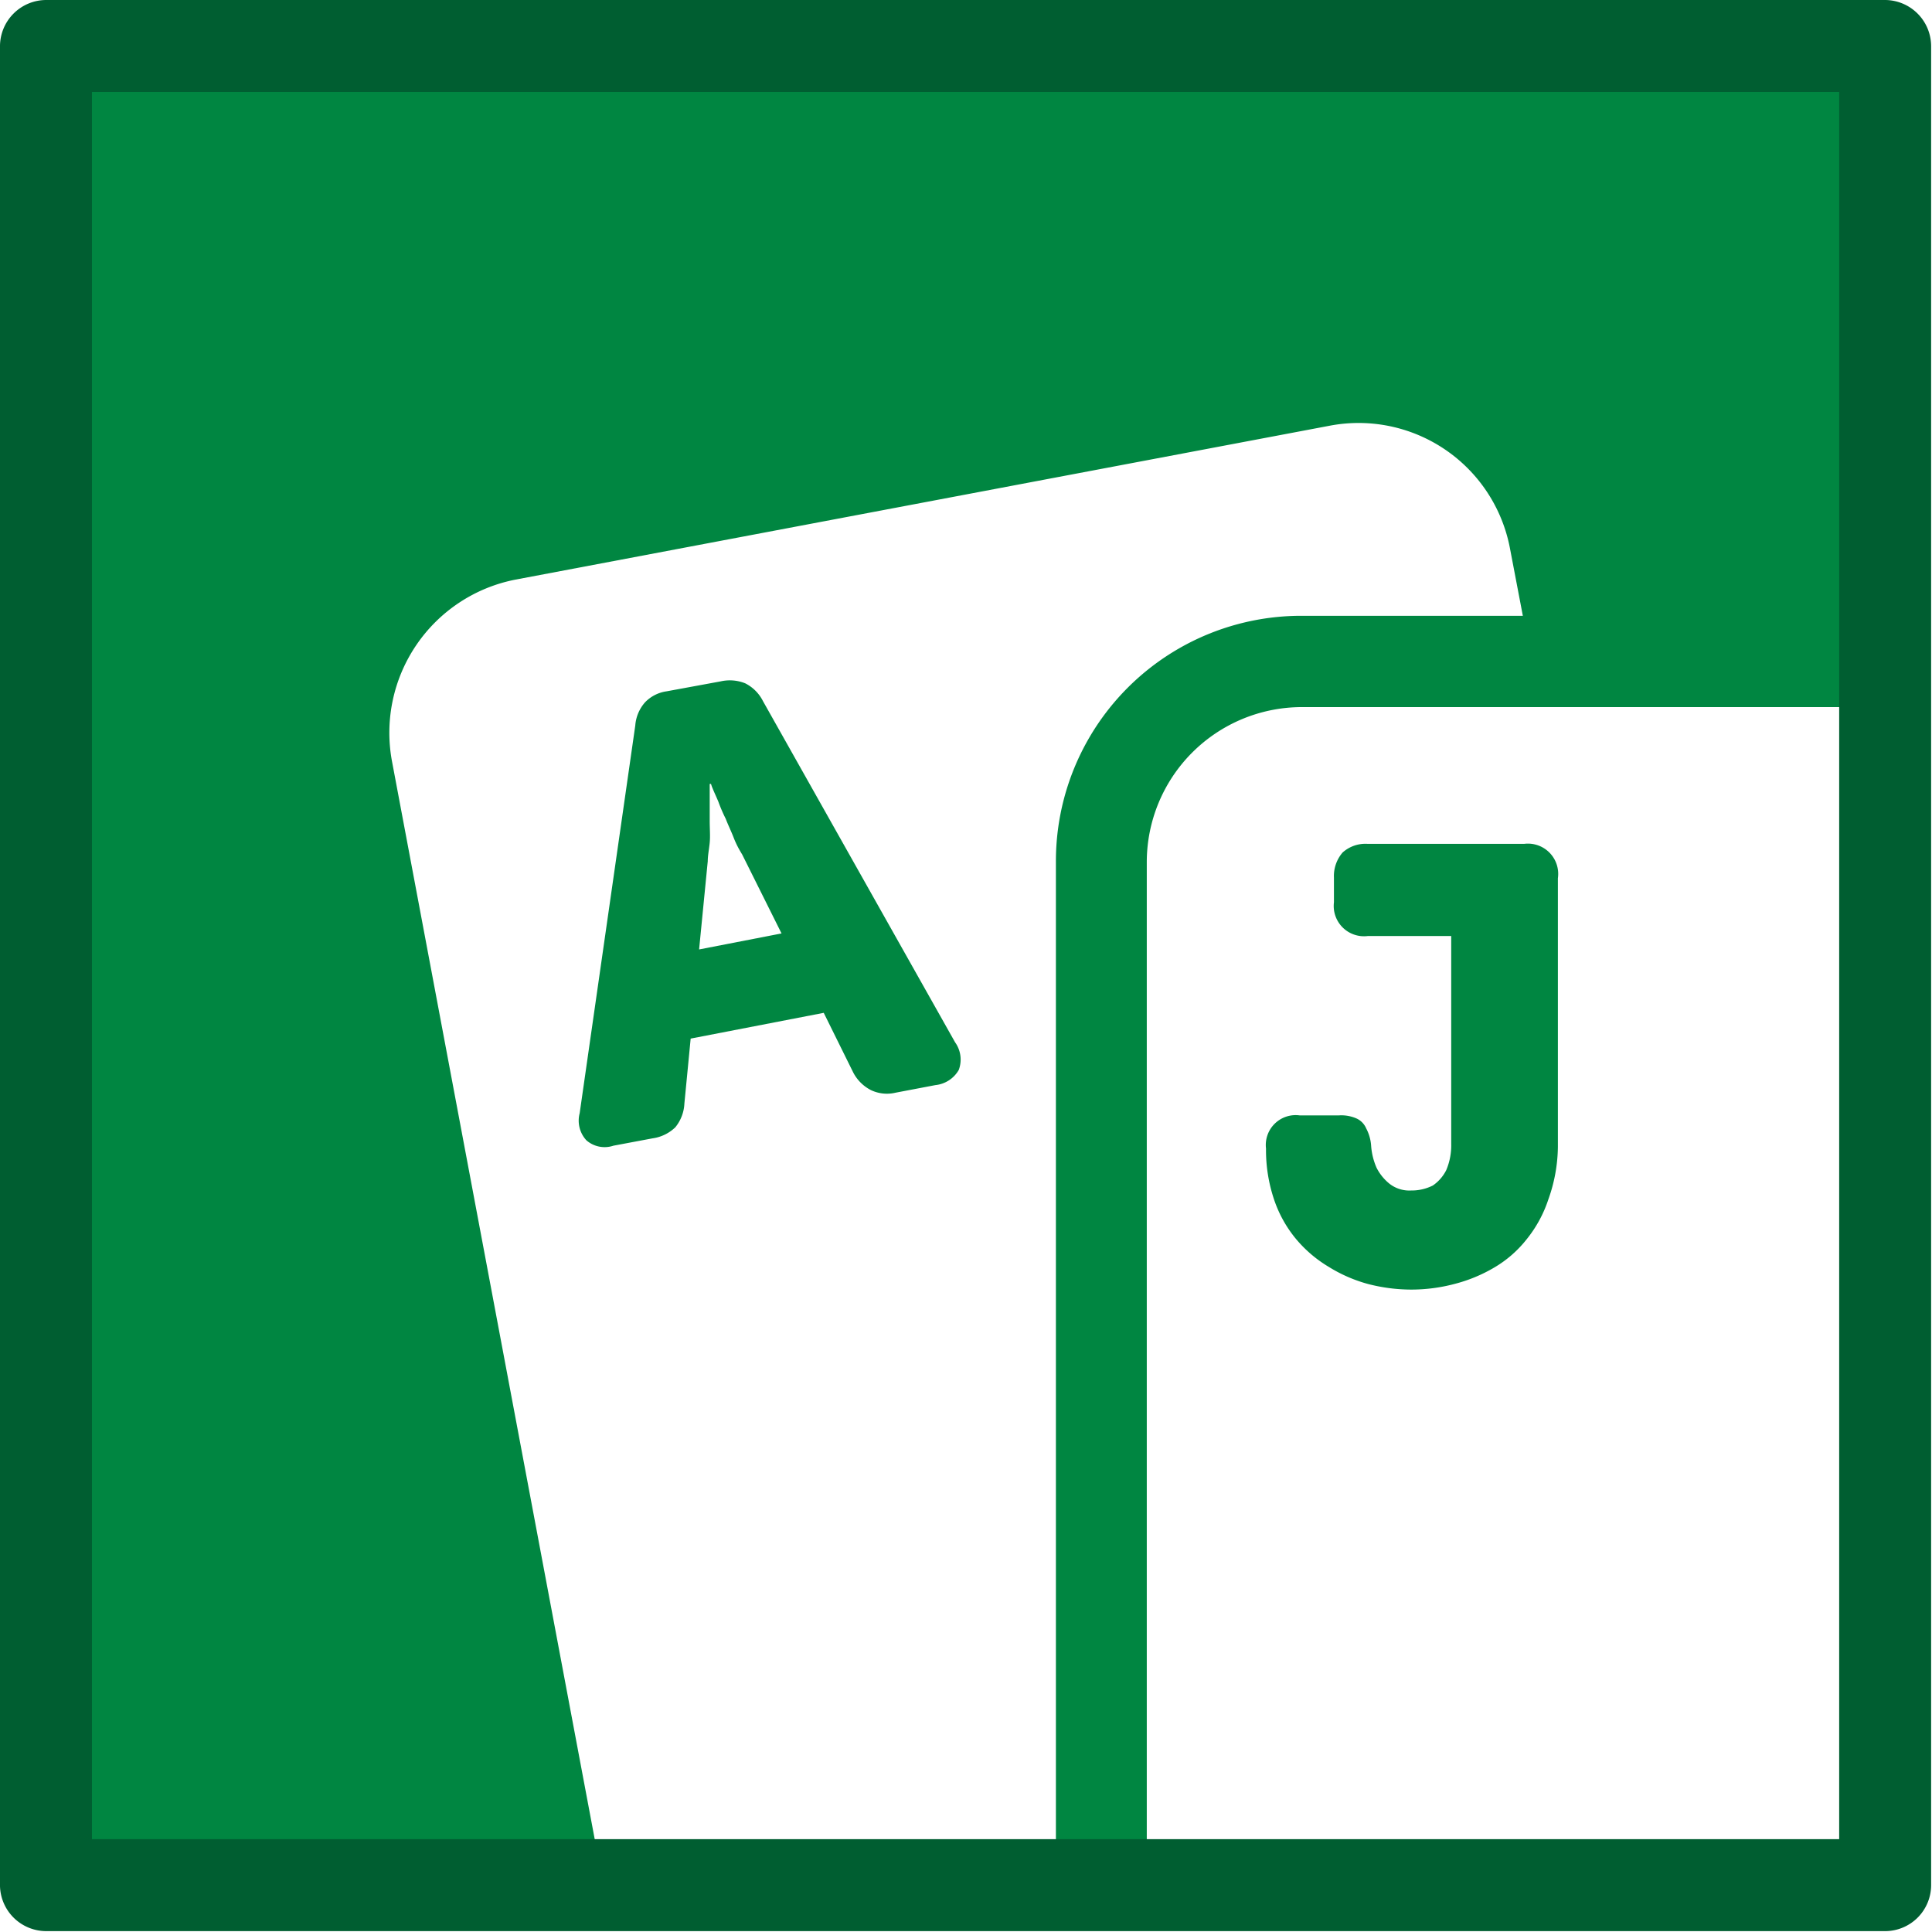 <svg xmlns="http://www.w3.org/2000/svg" viewBox="0 0 89.29 89.29"><defs><style>.cls-1{fill:#008641;}.cls-2{fill:#005e31;}</style></defs><title>Warstwa 2</title><g id="Warstwa_2" data-name="Warstwa 2"><g id="Warstwa_2-2" data-name="Warstwa 2"><path class="cls-1" d="M2.13,2.13h85V32.68h-27A7.17,7.17,0,0,0,53,39.83V87.17h-4.2V39.83A11.34,11.34,0,0,1,60.15,28.46H70.38l-.59-3.09a7.12,7.12,0,0,0-8.31-5.7L23.81,26.79a7.21,7.21,0,0,0-5.7,8.36l9.78,52H2.13Zm56.38,51a7.15,7.15,0,0,0,.37,2.3,5.68,5.68,0,0,0,1,1.81,5.92,5.92,0,0,0,1.53,1.31,6.81,6.81,0,0,0,1.81.79,8,8,0,0,0,2,.26,7.82,7.82,0,0,0,2-.26,7.07,7.07,0,0,0,1.84-.76,5.35,5.35,0,0,0,1.5-1.31,5.84,5.84,0,0,0,1-1.84A7.4,7.4,0,0,0,72,53V40.59A1.4,1.4,0,0,0,70.44,39H63.21a1.58,1.58,0,0,0-1.16.4,1.66,1.66,0,0,0-.4,1.16v1.14a1.4,1.4,0,0,0,1.56,1.56h3.86v9.6a2.94,2.94,0,0,1-.23,1.22,1.89,1.89,0,0,1-.62.71,2.17,2.17,0,0,1-1,.23,1.49,1.49,0,0,1-1-.31,2.25,2.25,0,0,1-.6-.74,3.06,3.06,0,0,1-.25-1,2,2,0,0,0-.23-.82.88.88,0,0,0-.45-.46,1.75,1.75,0,0,0-.82-.14H60.07a1.38,1.38,0,0,0-1.56,1.53ZM26.79,51.45a1.34,1.34,0,0,0,.31,1.25,1.28,1.28,0,0,0,1.25.25l1.81-.34a1.89,1.89,0,0,0,1.05-.51A1.87,1.87,0,0,0,31.63,51l.29-3,6.15-1.19,1.36,2.75a1.9,1.9,0,0,0,.82.82,1.72,1.72,0,0,0,1.14.12l1.84-.35a1.41,1.41,0,0,0,1.08-.7,1.37,1.37,0,0,0-.17-1.28L35.26,32.4a1.85,1.85,0,0,0-.82-.82,1.91,1.91,0,0,0-1.13-.09l-2.5.46a1.71,1.71,0,0,0-1,.51,1.82,1.82,0,0,0-.45,1.07Zm5.52-7.57.4-4.08c0-.26.06-.54.09-.85s0-.65,0-1,0-.59,0-.85,0-.48,0-.65v-.22l.06,0a1.66,1.66,0,0,0,.08.22c.06.15.15.34.26.6a7,7,0,0,0,.34.79c.11.29.25.57.37.88s.25.54.39.77l1.82,3.65Z"/><path class="cls-2" d="M2.13,0h85a2.14,2.14,0,0,1,2.12,2.13v85a2.13,2.13,0,0,1-2.12,2.12h-85A2.14,2.14,0,0,1,0,87.17v-85A2.14,2.14,0,0,1,2.13,0ZM85,4.25H4.25V85H85Z"/></g></g></svg>